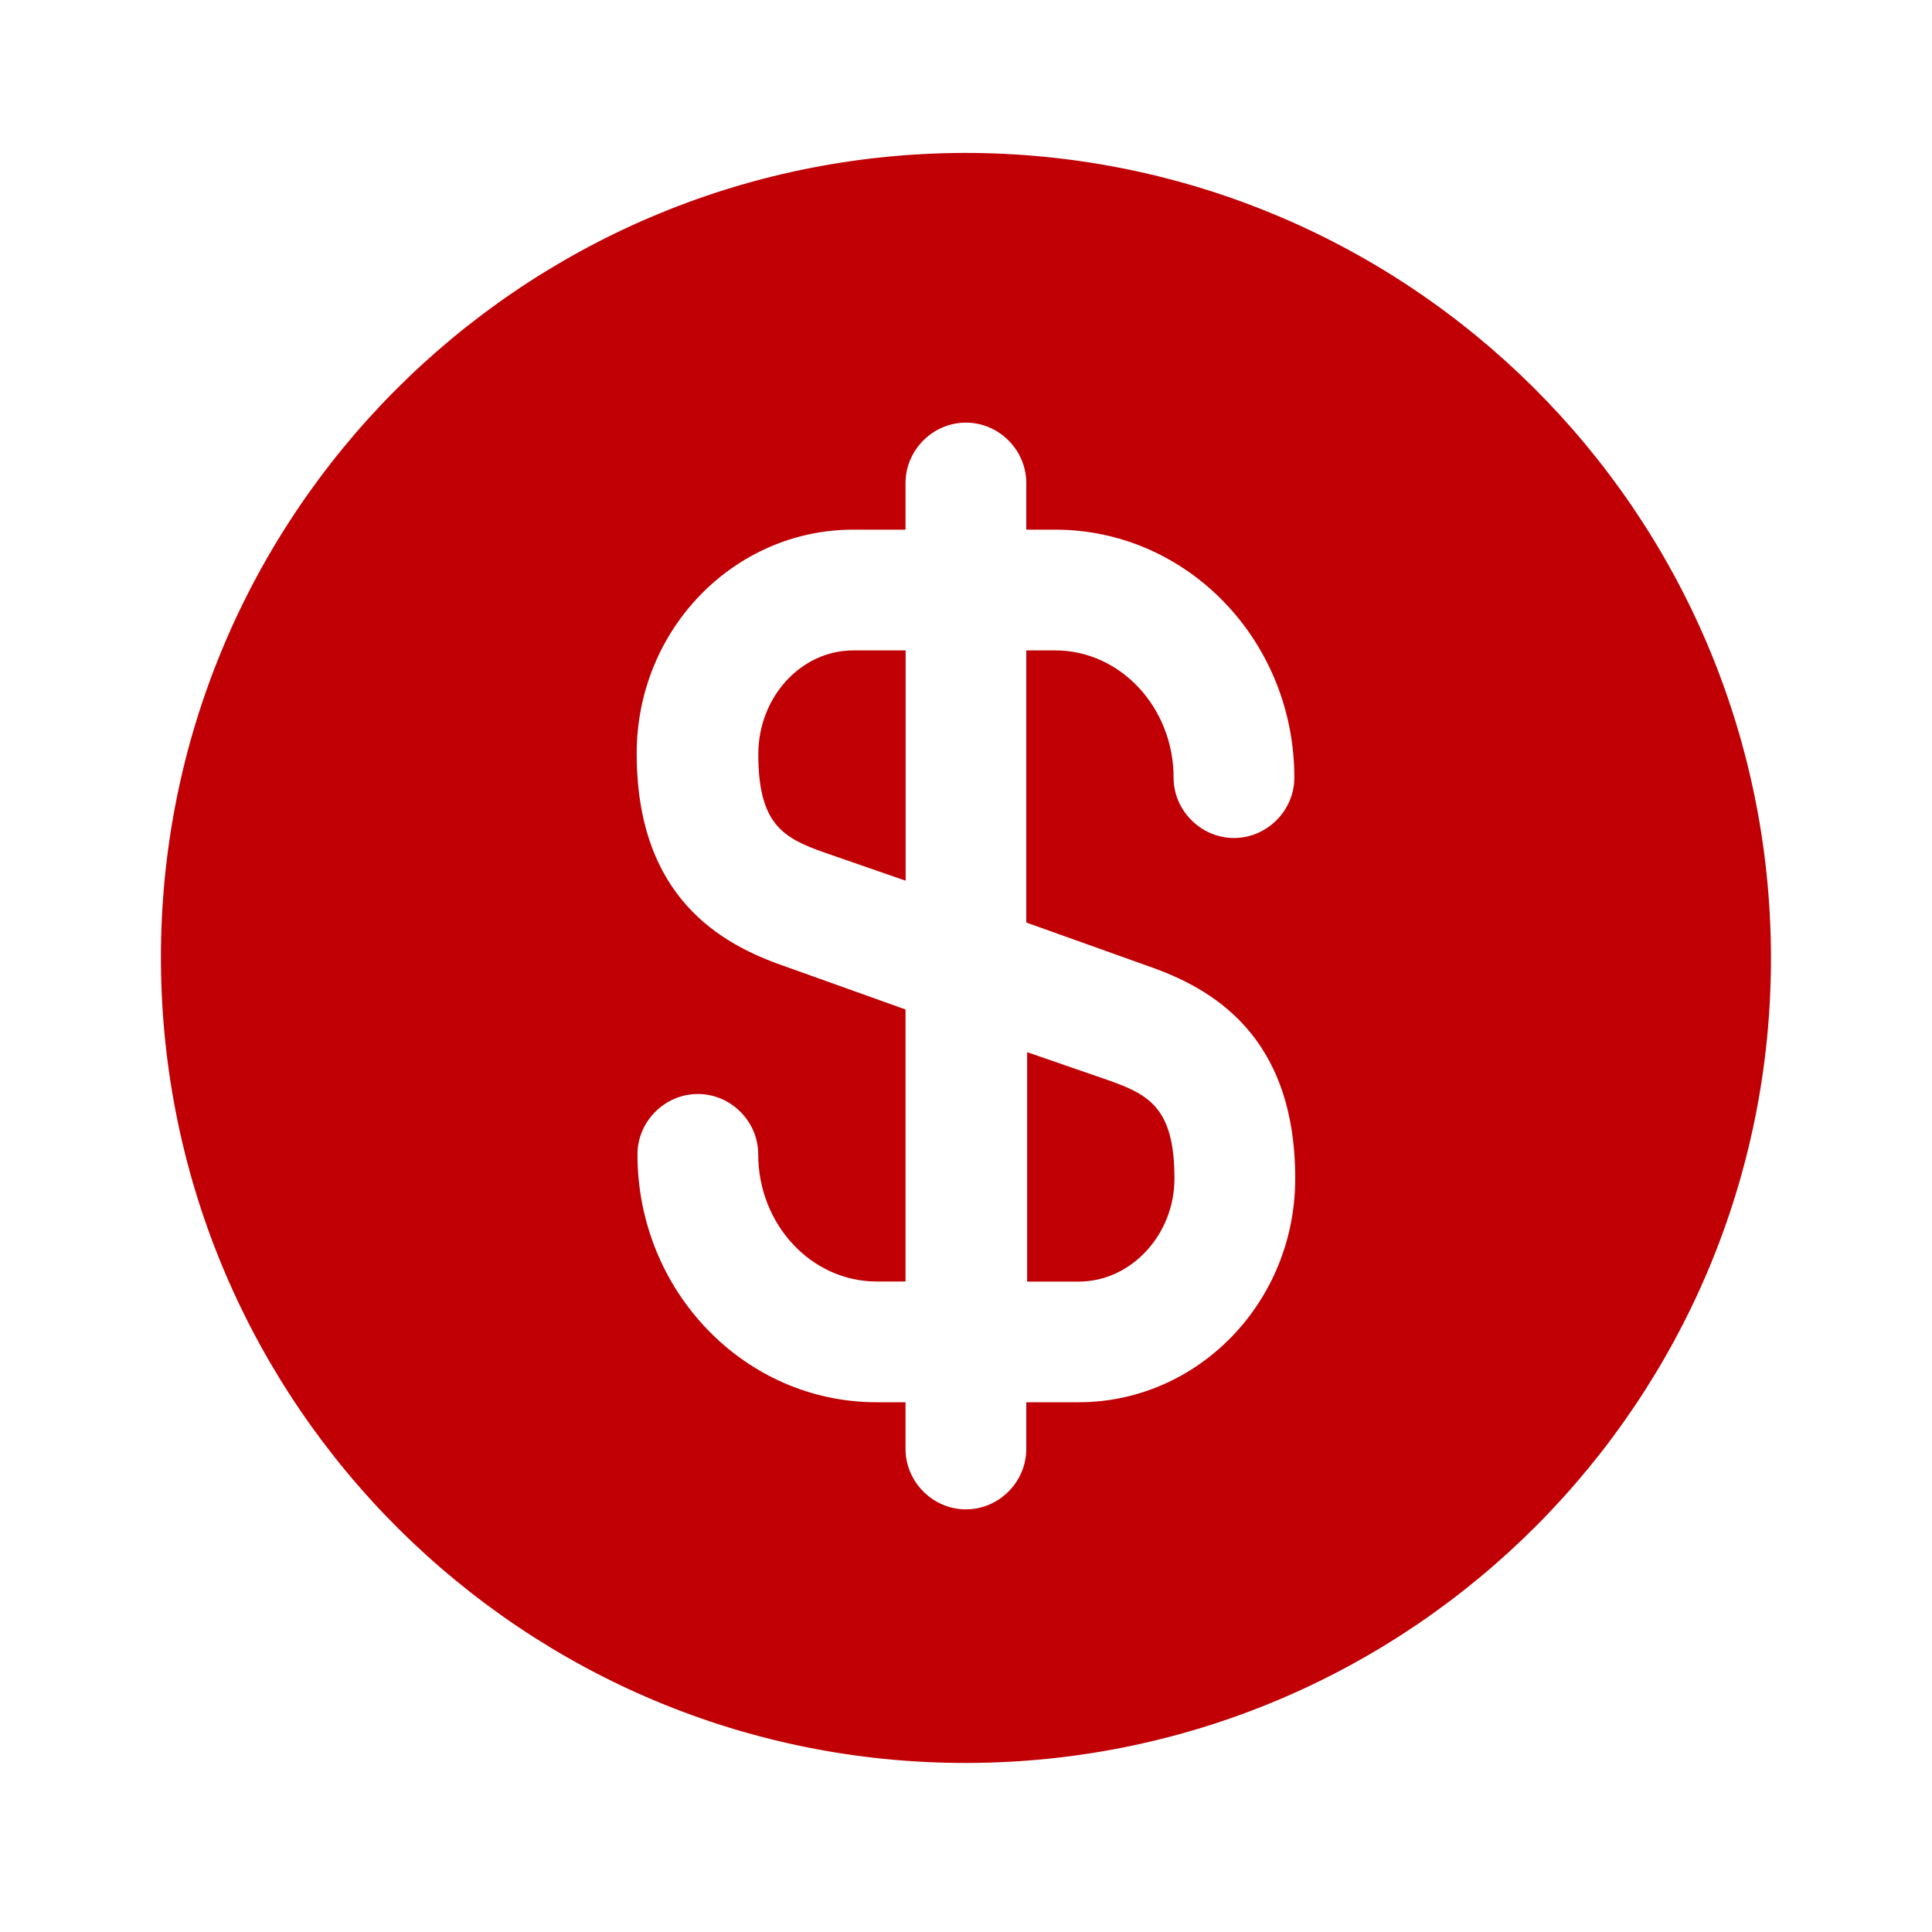 <svg width="20" height="20" viewBox="0 0 20 20" fill="none" xmlns="http://www.w3.org/2000/svg">
<path d="M10.625 13.267H11.167C11.708 13.267 12.158 12.783 12.158 12.2C12.158 11.475 11.9 11.333 11.475 11.183L10.633 10.892V13.267H10.625Z" fill="#c00004"/>
<path d="M9.974 1.583C5.374 1.6 1.649 5.341 1.666 9.941C1.683 14.541 5.424 18.266 10.024 18.25C14.624 18.233 18.349 14.491 18.333 9.891C18.316 5.291 14.574 1.575 9.974 1.583ZM11.883 10C12.533 10.225 13.408 10.708 13.408 12.2C13.408 13.483 12.399 14.516 11.166 14.516H10.624V15C10.624 15.341 10.341 15.625 9.999 15.625C9.658 15.625 9.374 15.341 9.374 15V14.516H9.074C7.708 14.516 6.599 13.366 6.599 11.95C6.599 11.608 6.883 11.325 7.224 11.325C7.566 11.325 7.849 11.608 7.849 11.95C7.849 12.675 8.399 13.266 9.074 13.266H9.374V10.45L8.116 10C7.466 9.775 6.591 9.291 6.591 7.8C6.591 6.516 7.599 5.483 8.833 5.483H9.374V5C9.374 4.658 9.658 4.375 9.999 4.375C10.341 4.375 10.624 4.658 10.624 5V5.483H10.924C12.291 5.483 13.399 6.633 13.399 8.05C13.399 8.391 13.116 8.675 12.774 8.675C12.433 8.675 12.149 8.391 12.149 8.05C12.149 7.325 11.599 6.733 10.924 6.733H10.624V9.55L11.883 10Z" fill="#c00004"/>
<path d="M7.85 7.808C7.85 8.533 8.108 8.675 8.533 8.825L9.375 9.117V6.733H8.833C8.291 6.733 7.85 7.217 7.85 7.808Z" fill="#c00004"/>
</svg>
